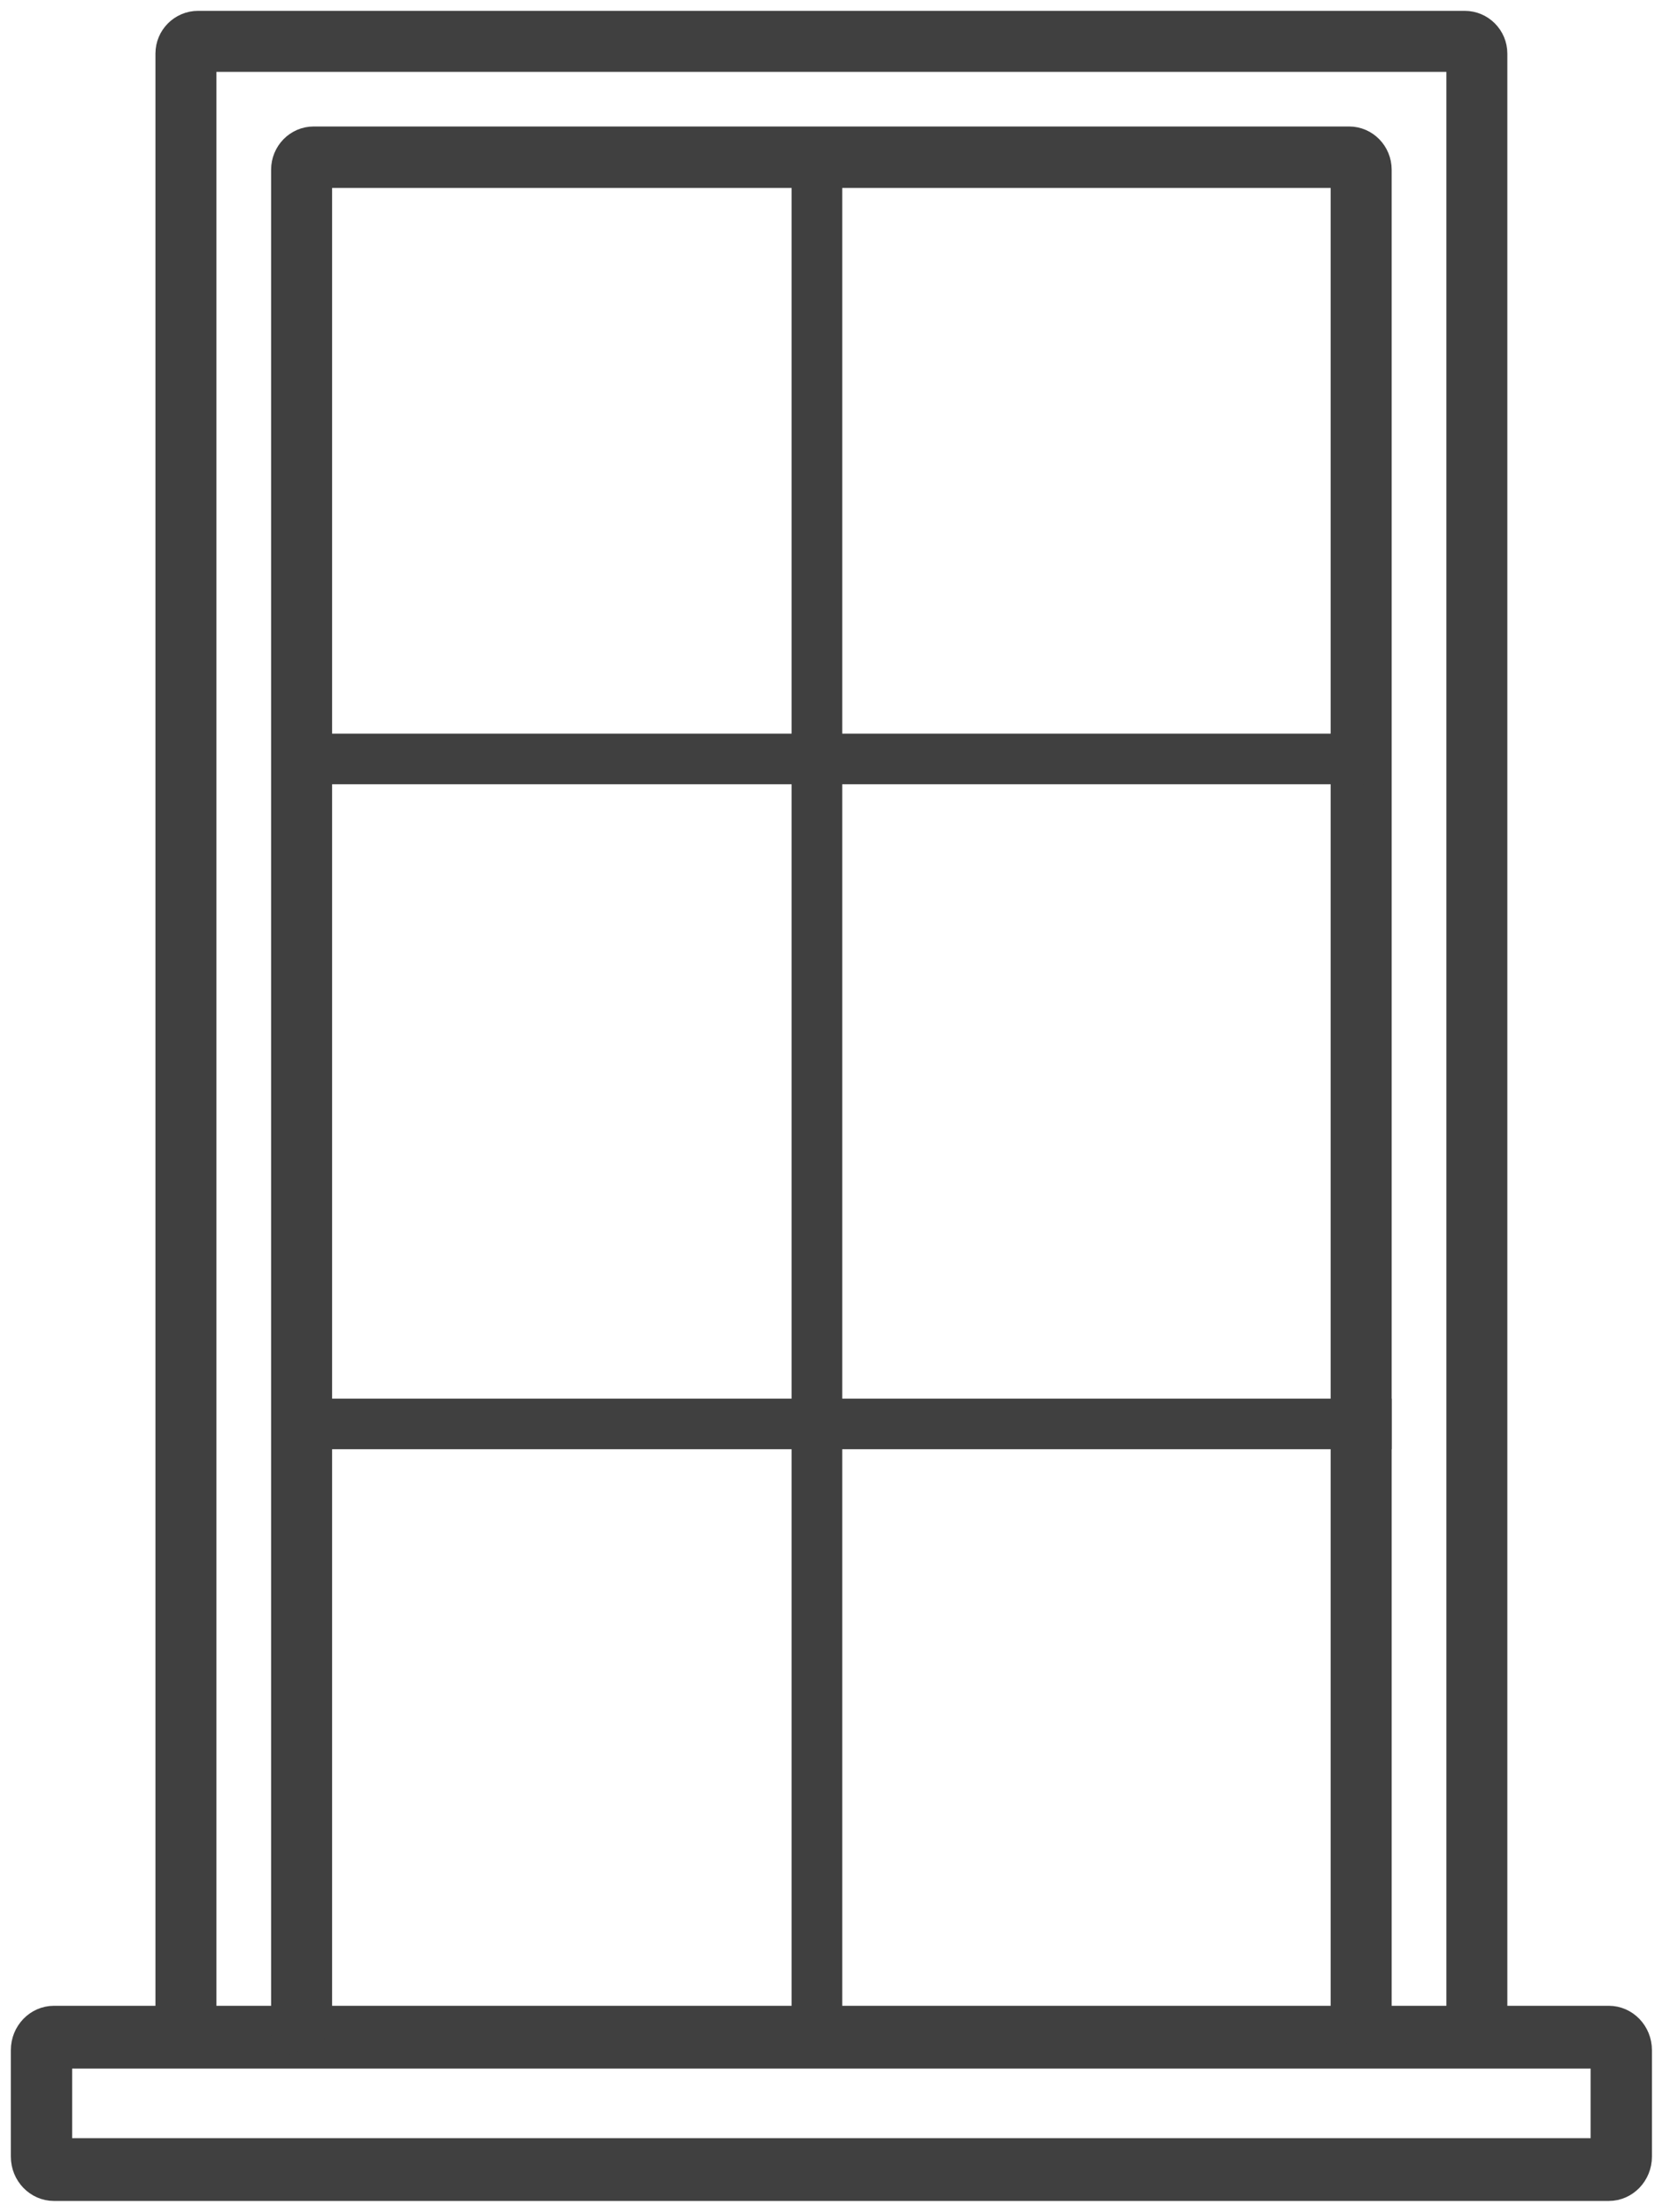<?xml version="1.0" encoding="UTF-8"?>
<svg width="77px" height="102px" viewBox="0 0 77 102" version="1.1" xmlns="http://www.w3.org/2000/svg" xmlns:xlink="http://www.w3.org/1999/xlink">
    <!-- Generator: Sketch 48.2 (47327) - http://www.bohemiancoding.com/sketch -->
    <title>economique</title>
    <desc>Created with Sketch.</desc>
    <defs></defs>
    <g id="CAD" stroke="none" stroke-width="1" fill="none" fill-rule="evenodd" transform="translate(-726, -1684)">
        <g id="DOUBLE-ENTRE" transform="translate(0, 1528)" fill="#404040" stroke="#404040">
            <g id="COMBIEN" transform="translate(686, 80)">
                <g id="economique" transform="translate(41, 77)">
                    <path d="M68,92 L66.19,92 L66.19,1.815 L8.477,1.815 L8.477,92 L6.667,92 L6.667,1.471 C6.667,0.66 7.325,0 8.134,0 L66.533,0 C67.342,0 68,0.66 68,1.471 L68,92 Z" id="Fill-1"></path>
                    <path d="M1.826,98.105 L72.841,98.105 L72.841,93.895 L1.826,93.895 L1.826,98.105 Z M73.178,100 L1.488,100 C0.668,100 0,99.307 0,98.456 L0,93.544 C0,92.693 0.668,92 1.488,92 L73.178,92 C73.999,92 74.667,92.693 74.667,93.544 L74.667,98.456 C74.667,99.307 73.999,100 73.178,100 Z" id="Fill-3"></path>
                    <path d="M12.112,93.333 C12.038,93.151 12,92.958 12,92.759 L12,6.828 C12,6.004 12.656,5.333 13.461,5.333 L61.205,5.333 C62.011,5.333 62.667,6.004 62.667,6.828 L62.667,92.759 C62.667,92.905 62.646,93.049 62.605,93.188 L60.869,92.666 C60.859,92.696 60.855,92.728 60.855,92.759 L60.855,7.167 L13.812,7.167 L13.812,92.759 C13.812,92.717 13.803,92.674 13.787,92.634 L12.112,93.333 Z" id="Fill-5"></path>
                    <polygon id="Fill-6" points="13.333 34.667 61.333 34.667 61.333 33.333 13.333 33.333"></polygon>
                    <polygon id="Fill-7" points="13.333 65.333 62.667 65.333 62.667 64 13.333 64"></polygon>
                    <polygon id="Fill-8" points="36 92 37.333 92 37.333 6.667 36 6.667"></polygon>
                </g>
            </g>
        </g>
    </g>
</svg>